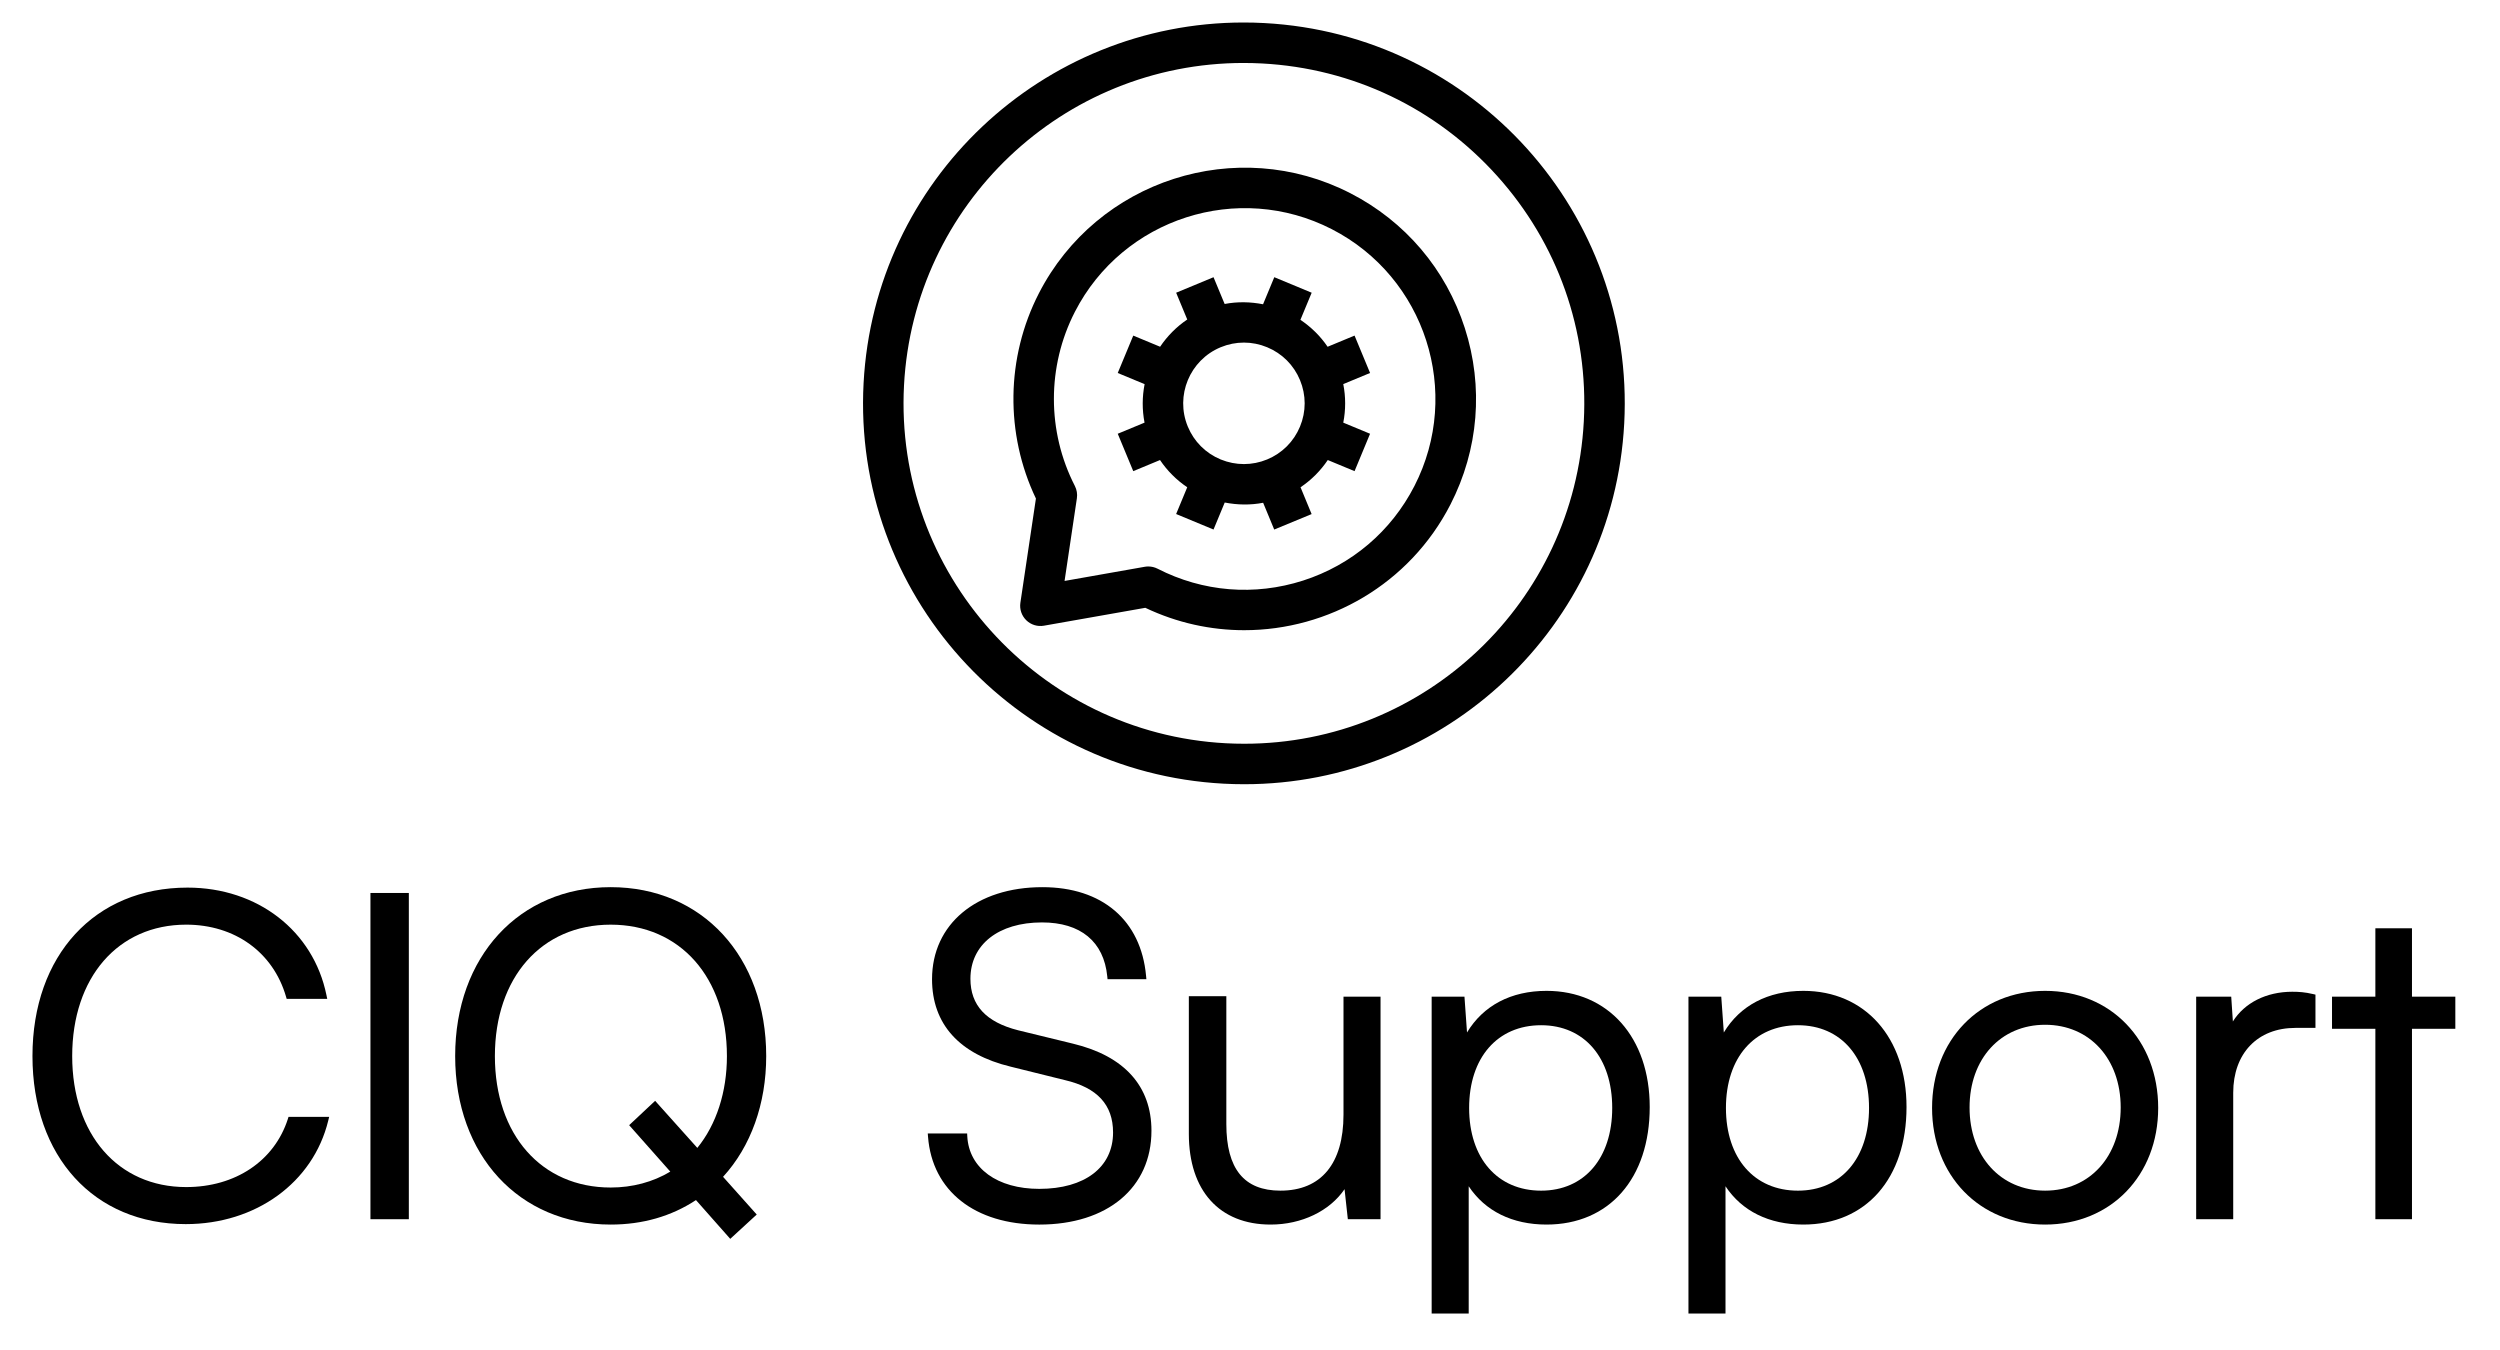 <?xml version="1.0" encoding="UTF-8"?><svg id="a" xmlns="http://www.w3.org/2000/svg" viewBox="0 0 402.921 217.59"><path d="M200.427,10.15h-0c.983,0,1.981.027,2.967.079,14.632.779,28.086,7.209,37.882,18.106,9.796,10.897,14.762,24.957,13.983,39.59-1.55,29.127-25.589,51.943-54.727,51.943-.984,0-1.983-.026-2.969-.079-30.206-1.608-53.472-27.49-51.865-57.696,1.55-29.126,25.59-51.942,54.73-51.944M200.425,3.627c-32.403.001-59.499,25.379-61.242,58.12-1.802,33.853,24.18,62.756,58.032,64.557,1.112.059,2.215.088,3.315.088,32.403,0,59.499-25.379,61.242-58.12,1.802-33.853-24.18-62.756-58.032-64.557-1.112-.059-2.215-.089-3.315-.088h0Z"/><path d="M200.537,101.568c-5.37,0-10.809-1.163-15.949-3.609l-16.342,2.884c-1.034.181-2.09-.146-2.841-.876-.752-.732-1.106-1.782-.951-2.819l2.504-16.798c-4.985-10.453-4.828-22.733.474-33.07,9.384-18.288,31.892-25.532,50.181-16.152,8.86,4.545,15.418,12.267,18.469,21.744s2.229,19.576-2.315,28.437c-6.597,12.857-19.685,20.257-33.23,20.259ZM185.075,91.298c.515,0,1.025.123,1.488.359,7.309,3.748,15.64,4.422,23.459,1.911,7.82-2.518,14.191-7.93,17.939-15.239,7.74-15.086,1.762-33.658-13.325-41.396-15.092-7.742-33.66-1.761-41.398,13.325-4.509,8.789-4.509,19.284,0,28.071.31.607.424,1.297.323,1.971l-1.987,13.33,12.934-2.284c.188-.032.378-.049.566-.049Z"/><path d="M216.493,61.903l4.318-1.791-2.5-6.026-4.343,1.802c-1.185-1.753-2.686-3.198-4.383-4.342l1.815-4.368-6.024-2.502-1.812,4.362c-2.014-.393-4.106-.449-6.189-.046l-.126-.303-.002.001-1.666-4.013-6.024,2.5,1.79,4.315c-1.758,1.187-3.228,2.688-4.374,4.391l-4.328-1.795-2.5,6.026,4.331,1.797c-.394,2.017-.416,4.12-.012,6.204l-4.319,1.792,2.5,6.026,4.314-1.79c1.167,1.735,2.652,3.22,4.387,4.387l-1.79,4.314,6.026,2.5,1.806-4.354c2.049.399,4.141.437,6.191.04l1.785,4.316,6.028-2.493-1.787-4.322c1.737-1.167,3.222-2.653,4.39-4.389l4.316,1.791,2.5-6.026-4.318-1.791c.403-2.054.403-4.155 0-6.21ZM196.755,74.058l-.045-.019c-2.404-1.004-4.278-2.878-5.274-5.287-2.064-4.985.313-10.721,5.298-12.788l.003-.001c2.415-.999,5.072-.999,7.487.001,2.415,1.001,4.296,2.882,5.296,5.298,1.001,2.414,1.001,5.076,0,7.49-1.001,2.416-2.882,4.295-5.296,5.296h-.002c-2.409.995-5.059.994-7.467.009Z"/><path d="M46.391,180.355c-2.184,6.763-8.461,10.964-16.381,10.964-10.99,0-18.374-8.484-18.374-21.111,0-12.67,7.384-21.183,18.374-21.183,7.84,0,14.005,4.444,16.088,11.598l.105.36h6.535l-.123-.6c-2.117-10.365-11.115-17.329-22.389-17.329-14.949,0-24.993,10.912-24.993,27.153,0,16.199,9.928,27.082,24.705,27.082,11.297,0,20.525-6.696,22.961-16.662l.151-.619h-6.548l-.112.346Z"/><rect x="59.704" y="143.919" width="6.187" height="52.579"/><path d="M98.423,142.982c-14.758,0-25.064,11.195-25.064,27.226,0,15.988,10.307,27.154,25.064,27.154,5.144,0,9.767-1.328,13.746-3.947l5.523,6.249,4.269-3.92-5.427-6.078c4.488-4.897,6.954-11.786,6.954-19.458,0-16.03-10.307-27.226-25.065-27.226ZM117.157,170.208c0,5.782-1.69,11.011-4.771,14.797l-6.8-7.587-4.186,3.924,6.629,7.485c-2.791,1.679-6.099,2.564-9.607,2.564-11.162,0-18.662-8.513-18.662-21.183s7.5-21.183,18.662-21.183c11.205,0,18.734,8.513,18.734,21.183Z"/><path d="M172.949,168.209l-8.856-2.16c-5.176-1.311-7.691-4.027-7.691-8.303,0-5.517,4.526-9.081,11.531-9.081,6.232,0,9.97,3.089,10.523,8.698l.045.451h6.259l-.05-.545c-.819-8.945-7.064-14.286-16.706-14.286-10.64,0-17.789,5.962-17.789,14.836,0,7.222,4.392,12.098,12.698,14.1l8.723,2.163c5.218,1.22,7.754,3.982,7.754,8.445,0,5.601-4.556,9.081-11.89,9.081-6.774,0-11.329-3.32-11.604-8.459l-.024-.473h-6.346l.042.539c.672,8.727,7.543,14.148,17.932,14.148,10.981,0,18.077-5.937,18.077-15.124,0-7.186-4.367-12.037-12.628-14.029Z"/><path d="M216.529,179.645c0,7.9-3.609,12.25-10.162,12.25-5.868,0-8.721-3.513-8.721-10.738v-20.598h-6.043v22.183c0,9.154,4.927,14.62,13.179,14.62,5.027,0,9.53-2.195,11.916-5.702l.53,4.837h5.271v-35.866h-5.97v19.014Z"/><path d="M249.246,159.695c-5.712,0-10.195,2.366-12.809,6.707l-.412-5.771h-5.288v51.066h5.971v-20.509c2.641,3.998,7.023,6.174,12.538,6.174,10.106,0,16.637-7.435,16.637-18.941,0-11.201-6.686-18.726-16.637-18.726ZM259.839,178.565c0,8.098-4.498,13.331-11.458,13.331-7.048,0-11.603-5.233-11.603-13.331s4.555-13.331,11.603-13.331c6.96,0,11.458,5.233,11.458,13.331Z"/><path d="M290.634,159.695c-5.712,0-10.195,2.366-12.809,6.707l-.412-5.771h-5.288v51.066h5.971v-20.509c2.641,3.998,7.023,6.174,12.538,6.174,10.106,0,16.637-7.435,16.637-18.941,0-11.201-6.686-18.726-16.637-18.726ZM301.229,178.565c0,8.098-4.498,13.331-11.459,13.331-7.048,0-11.603-5.233-11.603-13.331s4.555-13.331,11.603-13.331c6.961,0,11.459,5.233,11.459,13.331Z"/><path d="M329.611,159.695c-10.559,0-18.222,7.936-18.222,18.87,0,10.892,7.663,18.797,18.222,18.797,10.558,0,18.221-7.905,18.221-18.797,0-10.934-7.663-18.87-18.221-18.87ZM341.789,178.492c0,7.892-5.008,13.403-12.178,13.403-7.171,0-12.18-5.512-12.18-13.403,0-7.849,5.009-13.332,12.18-13.332,7.17,0,12.178,5.482,12.178,13.332Z"/><path d="M369.436,159.839c-4.195,0-7.7,1.794-9.566,4.79l-.267-3.998h-5.65v35.866h5.971v-20.382c0-6.348,3.933-10.45,10.018-10.45h3.237v-5.363l-.386-.09c-1.317-.31-2.295-.373-3.356-.373Z"/><polygon points="388.734 160.631 388.734 149.61 382.835 149.61 382.835 160.631 375.847 160.631 375.847 165.809 382.835 165.809 382.835 196.497 388.734 196.497 388.734 165.809 395.722 165.809 395.722 160.631 388.734 160.631"/></svg>